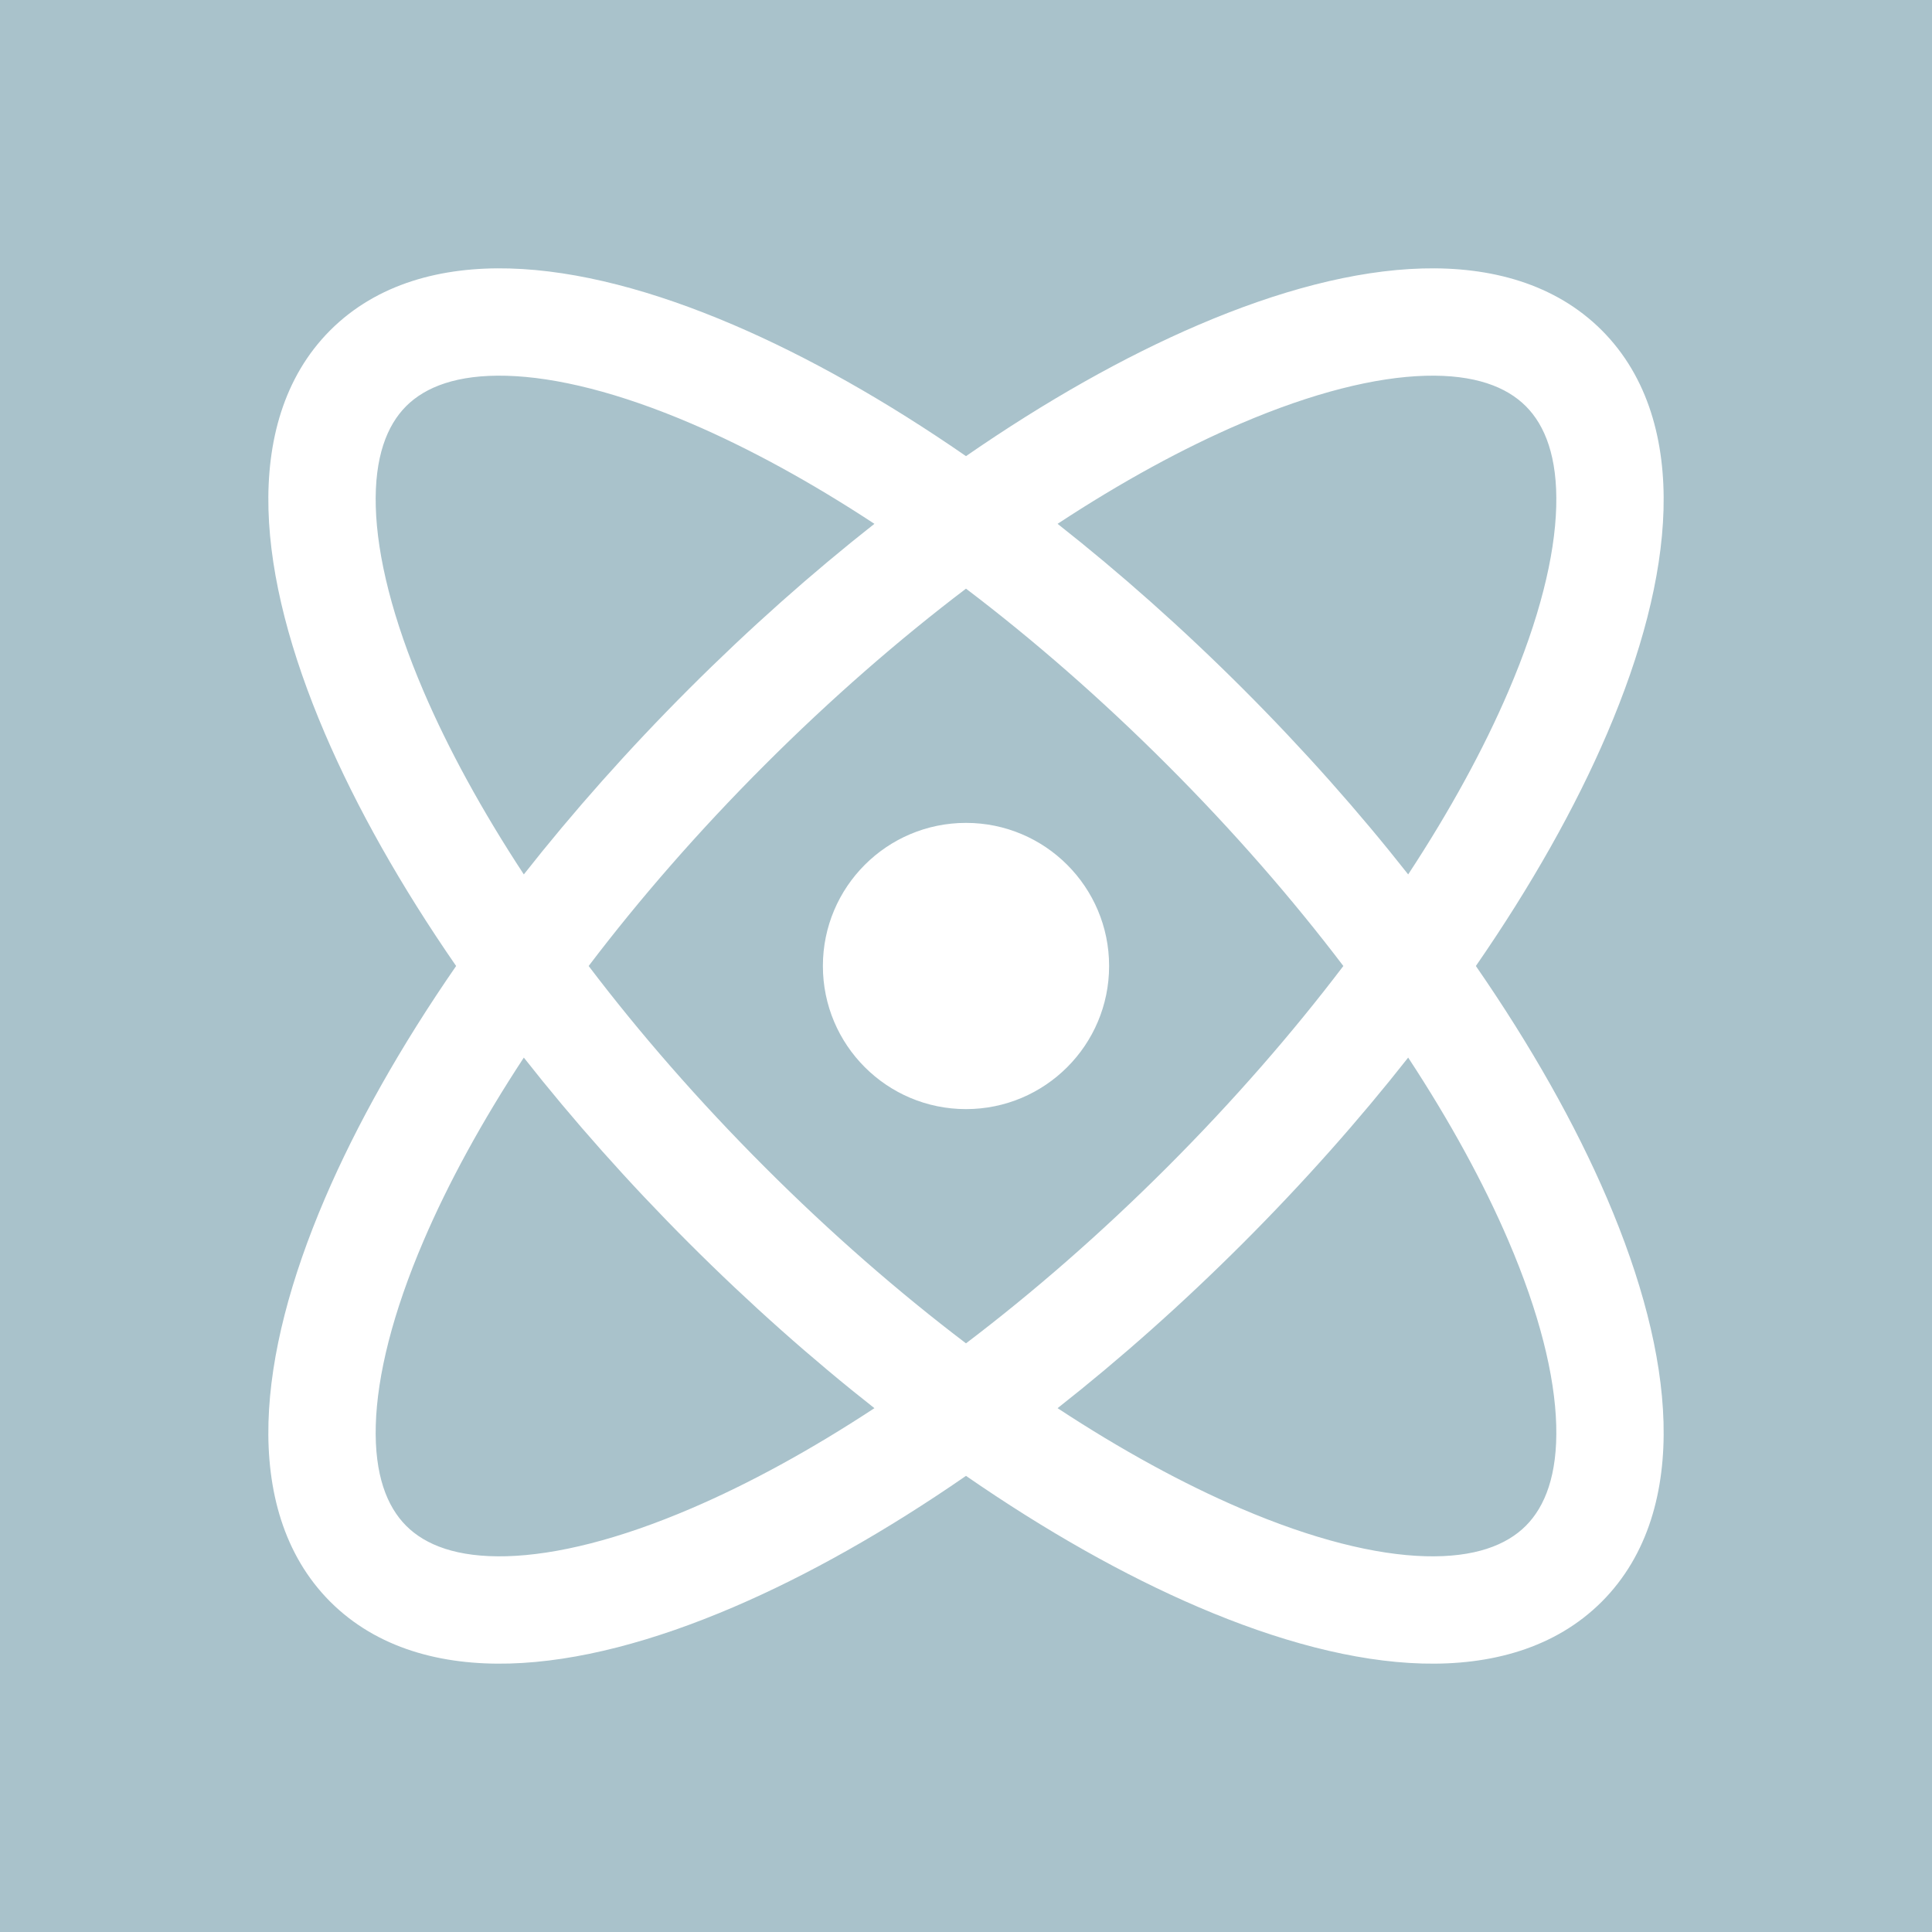 <svg width="54" height="54" viewBox="0 0 54 54" fill="none" xmlns="http://www.w3.org/2000/svg">
<rect width="54" height="54" fill="#1E1E1E"/>
<g id="Home Page">
<rect width="1920" height="4088" transform="translate(-964 -1537)" fill="white"/>
<rect id="Rectangle 13" x="-23" y="-27" width="100" height="100" rx="24" fill="#A9C2CB"/>
<g id="physics" filter="url(#filter0_d_0_1)">
<path id="Combo shape" fill-rule="evenodd" clip-rule="evenodd" d="M11.352 7.352C11.89 6.815 12.776 6.464 14.164 6.503C15.557 6.542 17.307 6.976 19.32 7.838C20.928 8.527 22.656 9.469 24.44 10.641C22.695 12.014 20.952 13.56 19.256 15.256C17.56 16.952 16.014 18.696 14.641 20.44C13.47 18.656 12.527 16.928 11.838 15.32C10.976 13.307 10.542 11.557 10.503 10.164C10.464 8.776 10.815 7.89 11.352 7.352ZM20.502 5.081C22.566 5.965 24.765 7.204 27 8.749C29.235 7.204 31.434 5.965 33.498 5.081C35.718 4.13 37.854 3.557 39.752 3.504C41.654 3.451 43.46 3.923 44.769 5.231C46.077 6.54 46.549 8.346 46.496 10.248C46.443 12.146 45.87 14.282 44.919 16.502C44.035 18.566 42.796 20.765 41.251 23C42.796 25.235 44.035 27.434 44.919 29.498C45.87 31.718 46.443 33.854 46.496 35.752C46.549 37.654 46.077 39.46 44.769 40.769C43.46 42.077 41.654 42.549 39.752 42.496C37.854 42.443 35.718 41.87 33.498 40.919C31.434 40.035 29.235 38.796 27 37.251C24.765 38.796 22.566 40.035 20.502 40.919C18.282 41.87 16.146 42.443 14.248 42.496C12.346 42.549 10.54 42.077 9.231 40.769C7.923 39.46 7.451 37.654 7.504 35.752C7.557 33.854 8.13 31.718 9.081 29.498C9.965 27.434 11.204 25.235 12.749 23C11.204 20.765 9.965 18.566 9.081 16.502C8.13 14.282 7.557 12.146 7.504 10.248C7.451 8.346 7.923 6.54 9.231 5.231C10.54 3.923 12.346 3.451 14.248 3.504C16.146 3.557 18.282 4.13 20.502 5.081ZM21.378 17.377C23.232 15.523 25.129 13.873 27 12.453C28.871 13.873 30.768 15.523 32.622 17.377C34.477 19.232 36.127 21.129 37.547 23C36.127 24.871 34.477 26.768 32.623 28.623C30.768 30.477 28.871 32.127 27 33.547C25.129 32.127 23.231 30.477 21.377 28.622C19.523 26.768 17.873 24.871 16.453 23C17.873 21.129 19.523 19.232 21.378 17.377ZM34.744 15.256C36.44 16.952 37.986 18.696 39.359 20.44C40.531 18.656 41.472 16.928 42.161 15.32C43.024 13.307 43.458 11.557 43.497 10.164C43.536 8.776 43.185 7.89 42.647 7.353C42.11 6.815 41.224 6.464 39.836 6.503C38.443 6.542 36.693 6.976 34.68 7.838C33.072 8.527 31.344 9.469 29.56 10.641C31.304 12.014 33.048 13.56 34.744 15.256ZM34.744 30.744C36.44 29.048 37.986 27.305 39.359 25.56C40.53 27.344 41.472 29.072 42.161 30.68C43.024 32.692 43.458 34.443 43.497 35.836C43.536 37.223 43.184 38.11 42.647 38.647C42.11 39.185 41.223 39.536 39.835 39.497C38.443 39.458 36.692 39.024 34.679 38.161C33.072 37.472 31.344 36.531 29.56 35.359C31.305 33.986 33.048 32.44 34.744 30.744ZM19.256 30.744C20.952 32.44 22.695 33.986 24.44 35.359C22.656 36.531 20.928 37.473 19.32 38.161C17.308 39.024 15.557 39.458 14.165 39.497C12.777 39.536 11.89 39.185 11.353 38.647C10.816 38.11 10.464 37.224 10.503 35.836C10.542 34.443 10.976 32.693 11.839 30.68C12.527 29.072 13.47 27.344 14.641 25.56C16.014 27.305 17.56 29.048 19.256 30.744ZM27 27C29.209 27 31 25.209 31 23C31 20.791 29.209 19 27 19C24.791 19 23 20.791 23 23C23 25.209 24.791 27 27 27Z" fill="white"/>
</g>
</g>
<defs>
<filter id="filter0_d_0_1" x="0.5" y="0.5" width="53" height="53" filterUnits="userSpaceOnUse" color-interpolation-filters="sRGB">
<feFlood flood-opacity="0" result="BackgroundImageFix"/>
<feColorMatrix in="SourceAlpha" type="matrix" values="0 0 0 0 0 0 0 0 0 0 0 0 0 0 0 0 0 0 127 0" result="hardAlpha"/>
<feOffset dy="4"/>
<feGaussianBlur stdDeviation="3.5"/>
<feComposite in2="hardAlpha" operator="out"/>
<feColorMatrix type="matrix" values="0 0 0 0 0.388 0 0 0 0 0.459 0 0 0 0 0.485 0 0 0 0.8 0"/>
<feBlend mode="normal" in2="BackgroundImageFix" result="effect1_dropShadow_0_1"/>
<feBlend mode="normal" in="SourceGraphic" in2="effect1_dropShadow_0_1" result="shape"/>
</filter>
</defs>
</svg>
